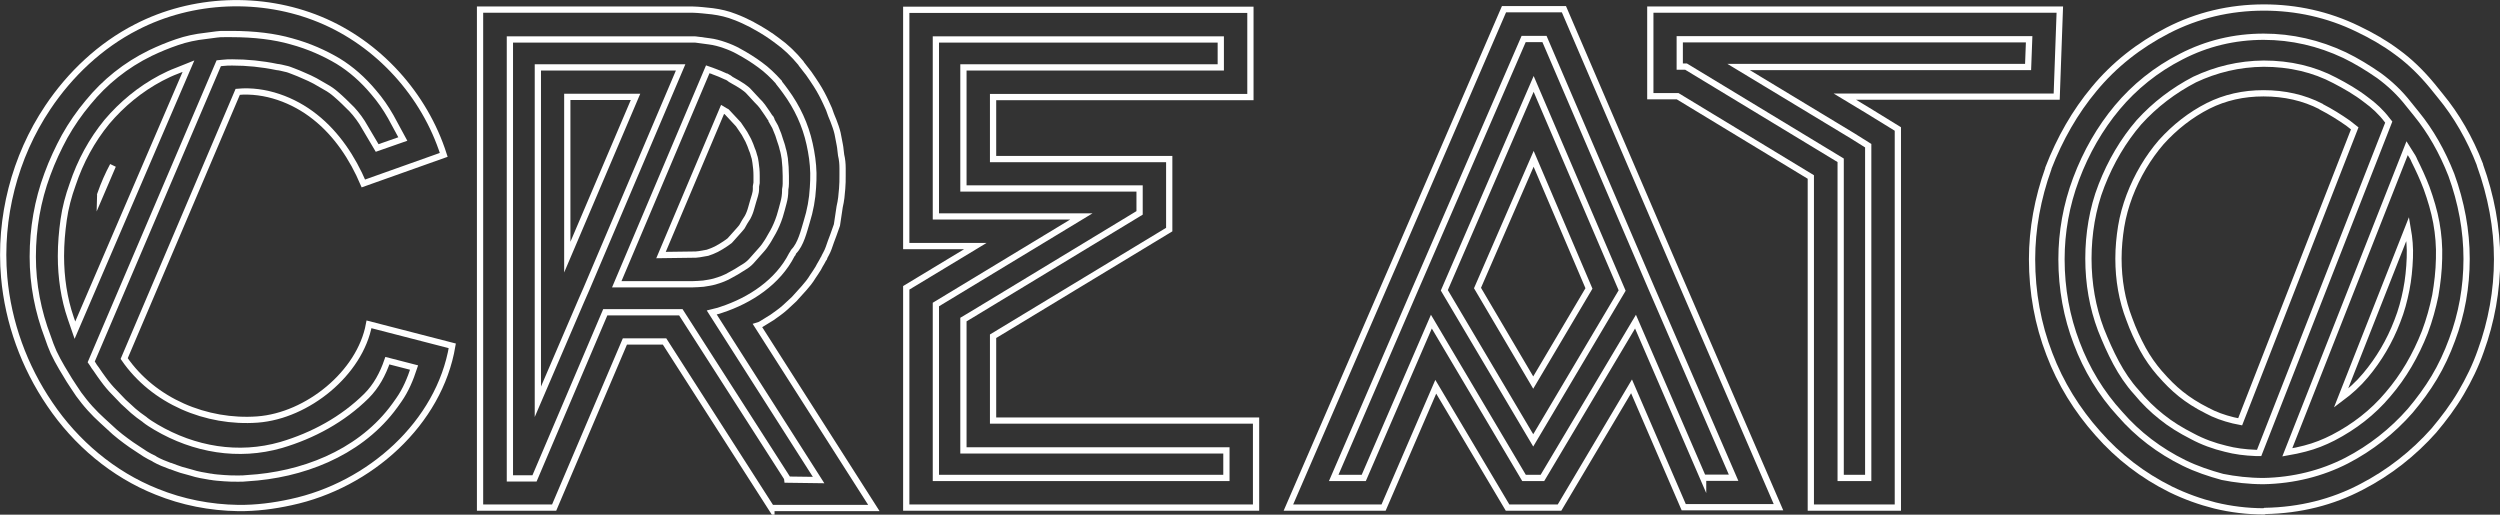 <?xml version="1.0" encoding="utf-8"?>
<!-- Generator: Adobe Illustrator 18.0.0, SVG Export Plug-In . SVG Version: 6.00 Build 0)  -->
<!DOCTYPE svg PUBLIC "-//W3C//DTD SVG 1.1//EN" "http://www.w3.org/Graphics/SVG/1.1/DTD/svg11.dtd">
<svg version="1.1" id="Слой_1" xmlns="http://www.w3.org/2000/svg" xmlns:xlink="http://www.w3.org/1999/xlink" x="0px" y="0px"
	 viewBox="1 476.7 1197.8 246.6" enable-background="new 1 476.7 1197.8 246.6" xml:space="preserve">
<rect x="1" y="476.7" width="1197.8" height="246.6" fill="#333333" stroke="none"/>
<path fill="none" stroke="#FFFFFF" stroke-width="3" stroke-miterlimit="10" d="M115.1,720.1c-13.4-0.2-26.7-2.8-39-7.8
	c-20.9-8.3-38.7-23.4-51.2-41.9c-12.3-18-20-39.2-21.9-60.9c-2.5-28.4,5-57.6,20.9-81.3c10.7-16,25.2-29.7,42.4-38.5
	c26.9-13.9,59.9-15.2,87.9-3.7s50.2,36,59.4,64.9c-12.8,4.5-25.7,9.2-38.5,13.7c-5.2-12.2-12.8-23.7-23.2-31.9
	c-10.3-8.2-23.9-13.2-37-12c-18.2,42.6-36.2,85.3-54.4,127.8c14,20.4,39.4,31,63.9,29.2c23.9-1.8,49.1-22.2,53.4-45.6
	c13.7,3.5,26.4,6.8,39.9,10.3c-6.2,36.9-39.4,66.8-77.3,74.9C132.2,719.1,123.7,720.2,115.1,720.1z M55.1,556
	c-2.3,4.3-4.3,8.8-6,13.7c0,0-0.3,0.8-0.3,1L55.1,556z"/>
<path fill="none" stroke="#FFFFFF" stroke-width="3" stroke-miterlimit="10" d="M115.1,706c-2.2,0-4.5,0-6.7-0.2
	c-2.3-0.2-4.5-0.3-6.5-0.7h-0.2c-1.5-0.3-3-0.5-4.5-0.8c-1.5-0.3-3.2-0.7-4.7-1.2c-1.5-0.5-3.2-0.8-4.7-1.3c-1.7-0.5-3.3-1.2-5-1.8
	h-0.2c-2.7-1-5.2-2-7.5-3.3l-0.2-0.2c-1.5-0.7-3-1.5-4.3-2.3c-1.3-0.8-2.5-1.7-3.8-2.5c-2-1.3-3.8-2.5-5.5-3.8
	c-1.7-1.2-3.5-2.7-5.3-4.2l-6-5.5c-2-1.8-4-3.8-5.8-5.8c-2-2.2-3.8-4.5-5.5-6.8c-1.5-2.3-3.2-4.7-4.5-6.8l-3.5-5.8
	c-1.5-2.5-2.8-5-4-7.5c-1-2.3-2-4.8-2.8-7.3c-4.7-12.3-7.2-25.2-7.2-38.5c0-13.5,2.3-26.9,7-39.5c2.3-6.3,5.2-12.5,8.3-18.2
	c3.2-5.7,7-11.2,11.2-16.2c8-9.8,18-17.9,29.9-23.7c4.2-2,8.3-3.7,12.7-5.2c4.3-1.5,9-2.5,13.7-3l5.3-0.7c1.2-0.2,2.5-0.2,3.8-0.2
	h3.3c11,0,20.7,1.2,28.7,3.5c8.5,2.3,16,5.7,22.4,9.5c6.2,3.8,11.8,8.7,17,14.9c3.2,3.7,5.8,7.5,8.2,11.7l5.8,10.7l-12.3,4.3
	l-5.8-9.8c-1.8-3.3-4-6.2-6.3-8.7c-2.5-2.5-5-5-7.7-7.3c-1.5-1.3-3.2-2.5-4.7-3.3c-1.7-1-3.5-2-5.2-3c-1.8-1-3.7-1.8-5.3-2.5
	c-1.7-0.8-3.5-1.5-5.3-2.2c-1.3-0.5-2.5-1-3.7-1.2c-1.3-0.3-2.7-0.7-4-0.8c-7.2-1.5-14.4-2.2-21.4-2.2c-1.5,0-3,0-4.5,0.2l-2,0.2
	L44.7,650.1l0.7,1c0.5,0.8,1,1.7,1.7,2.5c1.2,1.7,2.2,3.3,3.3,4.7c1.8,2.5,3.7,4.7,5.2,6.2l0.2,0.2c1.5,1.5,2.8,3,4.3,4.5
	c1.5,1.3,3,2.8,4.7,4.3c1.7,1.5,3.5,2.8,5.5,4.2l0.2,0.2c1.5,1.2,3.3,2.3,5.3,3.5c18.2,10.7,39.4,14.4,59.9,8.5
	c15.2-4.5,29.5-12.2,40.9-23.5c4.7-4.7,7.8-10.5,10-16.9l12.8,3.3c-1.8,5.5-4,10.8-7.3,15.5c-1.2,1.7-2.3,3.3-3.5,4.8
	c-16.4,21-43.1,31.2-69.1,32.7C118,706,116.6,706,115.1,706z M85.8,510.6c-2.7,1-5.2,2.2-7.7,3.5c-10,5.3-18.7,12.5-25.9,21
	c-7.2,8.8-12.7,18.9-16.4,30c-2,5.5-3.5,11.2-4.3,16.9s-1.3,11.5-1.3,17.4c0,10.3,1.5,20.4,4.7,29.7l2,5.8l54.4-126.5L85.8,510.6z"
	/>
<path fill="none" stroke="#FFFFFF" stroke-width="3" stroke-miterlimit="10" d="M370.6,720.2l-51.2-79.9h-19l-33.9,79.6H231V481.3
	h101.8c1.7,0,3.2,0.2,4.7,0.3l4.8,0.5c3.8,0.5,7.3,1.3,10.8,2.7c2.7,1,5.5,2.3,8.2,3.7l0.3,0.2c4.3,2.3,8.3,4.8,11.8,7.5
	c4.2,3,7.8,6.5,11.3,10.7l0.3,0.5c1.2,1.5,2.3,3,3.5,4.5c1.3,1.8,2.5,3.7,3.7,5.5c1.8,2.8,3.3,5.7,4.5,8.3c0.5,1,1,2.2,1.5,3.3
	c0.3,1,0.7,1.8,1,2.8c0.8,1.8,1.5,3.7,2.2,5.7c0.7,2,1.2,4.2,1.5,6.2c0.3,1.7,0.7,3.3,0.8,4.8l0.3,2.5c0.5,2,0.7,4.2,0.7,6.3v3.5
	c0,2,0,4.2-0.2,6.3c-0.2,2.8-0.5,5.8-1.2,8.7l-1.3,8.7l-1.7,4.8l-1.2,3.2c-0.7,2-1.3,4-2.3,5.8c-0.2,0.5-0.5,0.8-0.7,1.3l-0.3,0.8
	l-0.2,0.2c-0.5,1-1.2,2.2-1.8,3.2l0,0l-0.8,1.5l-0.2,0.3c-0.7,1.2-1.5,2.3-2.3,3.5c-1.3,2.2-2.8,4-4.3,5.7l-4.7,5.2l-4.3,4
	c-2,1.8-4.2,3.3-6.3,4.8l-5.2,3.2c0,0-1.3,0.7-1.7,0.8l55.7,87.3H370.6L370.6,720.2z M272.8,599.9l32.7-76.8h-32.7V599.9z
	 M332.7,598.7c1.2,0,2.3,0,3.3-0.2c1.3-0.2,2.7-0.5,4-0.7c1.5-0.5,2.8-1,4.2-1.7l2.3-1.3c1.3-0.8,2.7-1.7,4-2.7l0.3-0.3l4.2-4.7
	c0.8-0.8,1.2-1.5,1.5-1.8c0.8-1.5,1.7-3,2.7-4.5c0.7-1.3,1.3-2.8,1.8-4.7c0.5-2,1.2-4,1.7-5.8c0.3-1,0.5-2,0.5-3.2V566l0.3-1.7v-3.5
	c0-2.2-0.2-4.2-0.5-6.2c-0.2-1.2-0.3-2.2-0.7-3.2c-0.3-1-0.5-2-1-3l-0.8-2.2l-1-2.3l-1.8-3.3l0,0c-0.3-0.5-0.8-1.2-1.2-1.8
	c-0.5-0.8-1.2-1.7-1.7-2.5c-0.3-0.3-0.7-0.8-1.2-1.3l-4.2-4.5c-0.2-0.2-0.2-0.2-0.2-0.2c-0.7-0.3-1.3-0.8-2-1.2l-29.5,69.8
	L332.7,598.7L332.7,598.7z"/>
<path fill="none" stroke="#FFFFFF" stroke-width="3" stroke-miterlimit="10" d="M378.1,705.7l-50.9-79.4H291l-33.9,79.6h-11.8V495.6
	h87.6c0.8,0,1.8,0,2.7,0.2l5.2,0.7c2.5,0.3,5,1,7.3,1.8s4.7,1.8,6.8,3c3.7,2,7.2,4.2,10.3,6.5c3.2,2.3,6.2,5.2,9,8.3v0.2
	c1.2,1.5,2.2,2.8,3.2,4.2c5.5,7.5,9.5,16,11.5,25.2c1,4.5,1.7,9.2,1.8,13.9c0,2.3,0,4.7-0.2,7c-0.3,5.5-1.3,11-3,16.4
	c-1.3,4.3-2.8,10.8-6.2,14.2c-0.2,0.2-0.3,0.5-0.5,1l-0.2,0.2l-0.2,0.3c-6.7,13.2-20,21.9-33.7,26.4c-0.5,0.2-1,0.3-1.5,0.5
	l-3.2,0.8l51.2,80.3l-15-0.2L378.1,705.7z M258.7,669.2l20.7-48.2l2.5-5.7L327.1,509h-68.4V669.2z M296.5,612.9h36.2
	c1.8,0,3.7-0.2,5.3-0.3c1.8-0.3,3.5-0.5,5.3-1c2.8-0.8,5.5-1.8,7.8-3.2l2.7-1.5c1.5-1,3-1.8,4.5-2.8c1.2-0.8,2.3-1.8,3.3-3l4-4.5
	c1.2-1.3,2.2-2.7,3-4c1-1.5,1.8-3.2,2.8-4.8c1.2-2.2,2.3-4.7,3.2-7.5c0.7-2.2,1.2-4.3,1.8-6.5c0.5-1.8,0.8-3.8,0.8-5.8v-0.2v-0.3
	c0.2-1,0.3-2,0.3-2.8v-3.7c0-2.8-0.2-5.7-0.5-8.3c-0.3-1.7-0.5-3.2-1-4.7c-0.3-1.5-0.8-2.8-1.3-4.3l-0.8-2.5l-1.5-3.7l-1.8-3.2V534
	c-0.2-0.5-0.3-0.8-0.7-1c-0.5-0.7-0.8-1.3-1.3-2c-0.8-1.2-1.5-2.2-2.3-3.3c-0.7-1-1.5-1.8-2.5-2.8l-3.7-4c-1-1.2-2.2-2-3.3-2.8
	c-1.5-1-3.2-2-4.7-2.8c-0.7-0.3-1.3-0.8-1.8-1.2c-0.5-0.3-0.8-0.5-1.2-0.7h-0.2c-2.2-1-4-1.8-6-2.5c-0.3-0.2-0.7-0.2-0.8-0.3l-2-0.7
	L296.5,612.9z"/>
<polygon fill="none" stroke="#FFFFFF" stroke-width="3" stroke-miterlimit="10" points="435.2,719.9 435.2,614.6 468.3,594.6 
	435.2,594.6 435.2,481.4 600.1,481.4 600.1,523.2 476.8,523.2 476.8,552.9 561.2,552.9 561.2,586.7 476.8,637.8 476.8,678.2 
	602.8,678.2 602.8,719.9 "/>
<polygon fill="none" stroke="#FFFFFF" stroke-width="3" stroke-miterlimit="10" points="449.4,705.7 449.4,622.6 519.1,580.4 
	449.4,580.4 449.4,495.6 585.9,495.6 585.9,509 462.6,509 462.6,567 547,567 547,578.7 466.8,627.3 462.6,629.8 462.6,692.5 
	588.6,692.5 588.6,705.7 "/>
<path fill="none" stroke="#FFFFFF" stroke-width="3" stroke-miterlimit="10" d="M807.7,719.7l-25-57.9l-34.5,58.1h-24.9L688.9,662
	l-25,57.9h-45.6l47.9-110.6l2.7-6.2l52.7-122h28.7l54.9,127.8l47.9,110.8H807.7L807.7,719.7z M735.6,660l26.7-45.1l-26.5-62.1
	l-26.9,61.9L735.6,660z"/>
<path fill="none" stroke="#FFFFFF" stroke-width="3" stroke-miterlimit="10" d="M817,705.7l-32.4-74.9l-44.6,74.9h-8.8l-44.4-74.9
	l-32.4,74.9H640l39.2-90.8l2.7-6.2l49.1-113.3h10l51.2,119.3l39.4,90.9H817z M693,615.8l42.6,71.9l42.6-71.8l-42.4-99L693,615.8z"/>
<polygon fill="none" stroke="#FFFFFF" stroke-width="3" stroke-miterlimit="10" points="868.6,719.9 868.6,561.5 804.8,522.8 
	791.7,522.8 791.7,481.3 987.9,481.3 986.4,523 884.9,523 896,529.7 910.3,538.5 910.3,719.9 "/>
<polygon fill="none" stroke="#FFFFFF" stroke-width="3" stroke-miterlimit="10" points="882.9,705.7 882.9,553.5 808.8,508.6 
	805.8,508.6 805.8,495.5 973.2,495.5 972.7,508.8 834,508.8 888.6,541.8 896.1,546.5 896.1,705.7 "/>
<path fill="none" stroke="#FFFFFF" stroke-width="3" stroke-miterlimit="10" d="M1085.7,721.7c-8,0-16-1-23.4-2.8
	c-7.2-1.8-14.2-4.3-21.2-7.7c-13.5-6.7-25.2-15.7-35-26.9c-10-11.2-17.9-24-23.2-38c-5.5-14.2-8.3-29.5-8.3-45.4
	c0-14.5,2.7-29.2,7.8-43.4v-0.2c5.5-14.2,12.8-27,22-38c9.5-11.5,21.4-20.9,35.2-28c14.2-7.3,29.7-11,46.1-11
	c15.5,0,30.7,3.3,44.9,10.2c6.7,3.2,13,6.8,18.9,11.2c6.2,4.5,11.8,10,16.9,16.2l3.8,4.7c7.7,9.3,14.2,20.5,19,33v0.2
	c5.3,14.7,8.2,29.9,8.2,45.1c0,15-2.7,29.9-7.8,43.9c-2.5,7.2-5.8,13.9-9.5,20.2s-8.2,12.3-13,18c-9.8,11-21.5,20.2-34.7,27
	c-13.9,7.3-29.4,11.2-46.2,11.5L1085.7,721.7z M1129.2,538.2c-1-0.8-2.2-1.7-3.2-2.5c-4-2.8-8.3-5.5-12.8-7.8l-0.2-0.2
	c-8.2-4.2-17.4-6.3-27.5-6.3c-9.7,0-18.5,2-26.5,6c-8.5,4.3-16,10.2-22.5,17.4l0,0c-6.3,7.3-11.5,16-15.2,25.7
	c-1.8,4.8-3.2,9.8-4,14.7c-0.8,5-1.3,10.2-1.3,15.4c0,10.2,1.7,20,5.2,29c1.8,5,4,9.8,6.5,14.4c2.3,4.2,5,8,8,11.5l0.2,0.2
	c3.2,3.7,6.5,7,10,9.8c3.5,2.8,7.7,5.5,12.3,7.8c4,2.2,8.3,3.7,12.8,4.8c1.2,0.2,2.2,0.5,3.3,0.7L1129.2,538.2z M1122.6,667.5
	c4.3-3.2,8.3-6.8,11.8-11c6.3-7.5,11.5-16.2,15.2-25.9c2-5,3.3-10,4.3-15c1-5,1.5-10.2,1.7-15.4c0.2-4.8-0.2-9.3-1-13.9
	L1122.6,667.5z"/>
<path fill="none" stroke="#FFFFFF" stroke-width="3" stroke-miterlimit="10" d="M1085.5,707.2c-7,0-13.7-0.8-19.7-2
	c-6.2-1.7-12.5-3.8-18.4-6.7c-11.8-5.8-22.2-13.7-30.7-23.5c-9-9.8-16-21.4-20.7-33.9c-4.8-12.5-7.3-26-7.3-40.2c0-13,2.3-26,7-38.5
	c4.8-12.8,11.5-24.4,19.7-34.2s18.5-18.2,30.7-24.4c12.2-6.3,25.4-9.5,39.5-9.5c13.4,0,26.4,3,38.7,8.8c5.8,2.8,11.3,6.2,16.5,9.8
	c5.2,3.8,10,8.3,14.2,13.7l3.8,4.7c6.7,8.2,12.3,18,16.7,29.2c4.8,13.2,7.3,26.7,7.3,40.2c0,13.4-2.3,26.5-7,38.9
	c-2.3,6.3-5.2,12.5-8.5,18c-3.3,5.5-7.2,10.8-11.5,15.9c-8.5,9.7-18.9,17.9-30.5,23.9C1113.4,703.5,1100,706.9,1085.5,707.2
	L1085.5,707.2z M1052.5,514.8c-10,5.2-19,12-26.7,20.5c-7.5,8.7-13.5,18.9-17.9,30.2c-2.3,5.8-3.8,11.7-4.8,17.4
	c-1,5.8-1.5,11.7-1.5,17.7c0,12,2,23.4,6,34c2.2,5.5,4.5,10.8,7.3,16c2.7,5,5.8,9.7,9.7,14c3.7,4.5,7.8,8.5,12,11.8
	c4.3,3.5,9.2,6.5,14.7,9.3c5,2.7,10.5,4.7,16,6c4.5,1.2,9.3,1.8,14.4,2h1.7l62.1-158.5l-0.8-1c-2.8-3.7-6.3-7-10.2-9.8
	c-4.5-3.5-9.7-6.5-14.9-9.2c-10-5.3-21.5-8-34-8C1073.7,507.3,1062.7,510,1052.5,514.8z M1154.3,547.7l-57.4,145.7l4.3-0.8
	c1.5-0.3,2.8-0.7,4.2-1c4.7-1.2,9.2-3,13.5-5.2c10-5.2,18.9-12,26.2-20.7c7.5-8.7,13.3-18.7,17.7-29.9c2.2-5.8,3.8-11.7,5-17.5
	c1-5.8,1.7-11.8,1.8-17.7c0.2-5.8-0.3-11.7-1.3-17.2s-2.7-11.2-4.7-16.7c-1.7-4.5-3.7-8.8-5.8-13c-0.2-0.5-0.5-1.2-0.8-1.7
	L1154.3,547.7z"/>
</svg>
